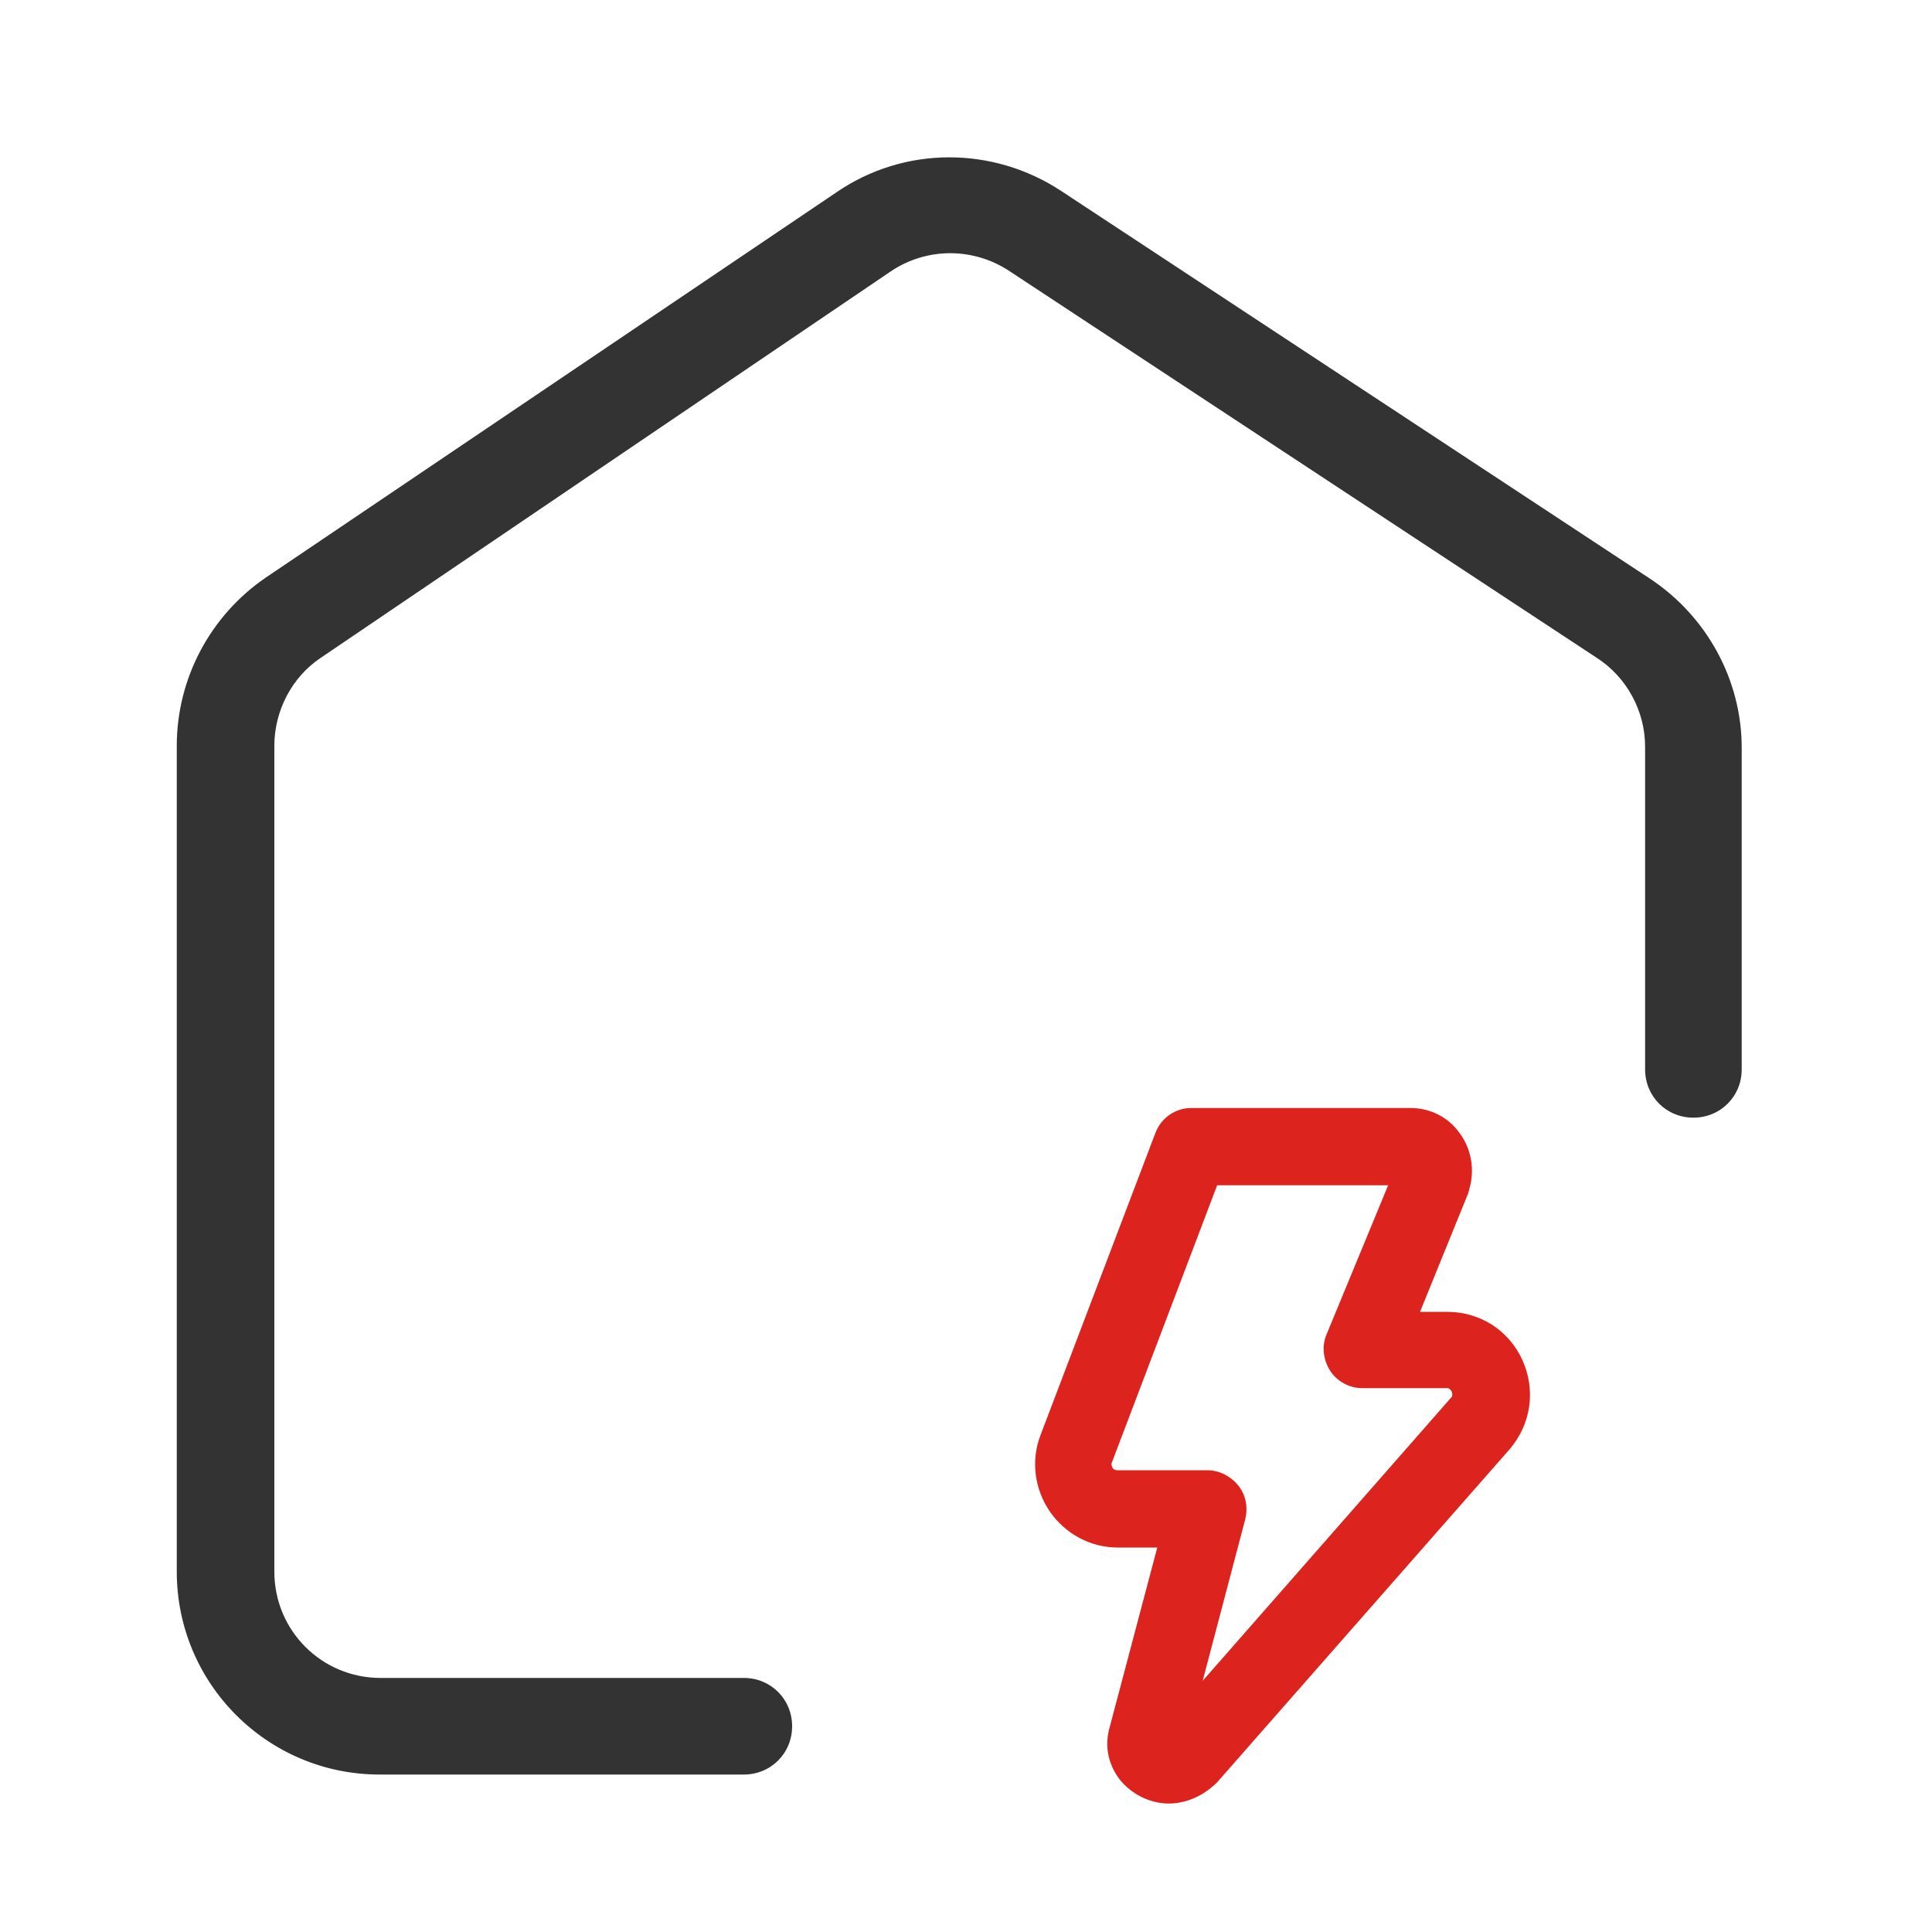 <?xml version="1.0" encoding="utf-8"?>
<!-- Generator: Adobe Illustrator 22.0.0, SVG Export Plug-In . SVG Version: 6.00 Build 0)  -->
<svg version="1.1" id="图层_1" xmlns="http://www.w3.org/2000/svg" xmlns:xlink="http://www.w3.org/1999/xlink" x="0px" y="0px"
	 viewBox="0 0 200 200" style="enable-background:new 0 0 200 200;" xml:space="preserve">
<style type="text/css">
	.st0{fill:#333333;}
	.st1{fill:#DD231D;}
</style>
<path class="st0" d="M77,183.7H39.3c-11.6,0-21-9.4-21-21V77.2c0-7,3.5-13.5,9.2-17.4l59.1-39.9c7-4.8,16.2-4.8,23.3-0.1l60.9,40.1
	c5.9,3.9,9.5,10.5,9.5,17.5v33.3c0,2.8-2.2,5-5,5s-5-2.2-5-5V77.3c0-3.7-1.9-7.2-5-9.2L104.4,28c-3.7-2.4-8.5-2.4-12.2,0.1l-59,40
	c-3,2-4.8,5.5-4.8,9.1v85.5c0,6.1,4.9,11,11,11H77c2.8,0,5,2.2,5,5S79.8,183.7,77,183.7z"/>
<path class="st1" d="M121,186.7c-2,0-3.9-1-5.1-2.5c-1.2-1.6-1.6-3.5-1-5.5l4.9-18.5h-4.1c-2.8,0-5.4-1.4-7-3.7
	c-1.6-2.3-2-5.3-1-7.9l11.9-31.3c0.6-1.6,2.1-2.6,3.7-2.6h22.7c2,0,3.9,0.9,5.1,2.6c1.2,1.6,1.6,3.8,1,5.8c0,0.1-0.1,0.3-0.1,0.4
	l-5,12.3h2.8c3.4,0,6.4,1.9,7.8,5c1.4,3.1,0.9,6.6-1.3,9.2l-30.3,34.5C124.6,185.9,122.8,186.7,121,186.7z M122.6,180.7L122.6,180.7
	C122.6,180.7,122.6,180.7,122.6,180.7z M126,122.7l-10.9,28.7c-0.1,0.2,0,0.4,0.1,0.6c0.2,0.2,0.4,0.2,0.5,0.2h9.3
	c1.2,0,2.4,0.6,3.2,1.6c0.8,1,1,2.3,0.7,3.5l-4.4,16.7l25.7-29.3c0.1-0.1,0.2-0.2,0.1-0.6c-0.2-0.4-0.4-0.4-0.5-0.4h-8.8
	c-1.3,0-2.6-0.7-3.3-1.8c-0.7-1.1-0.9-2.5-0.4-3.7l6.4-15.5H126z"/>
</svg>
